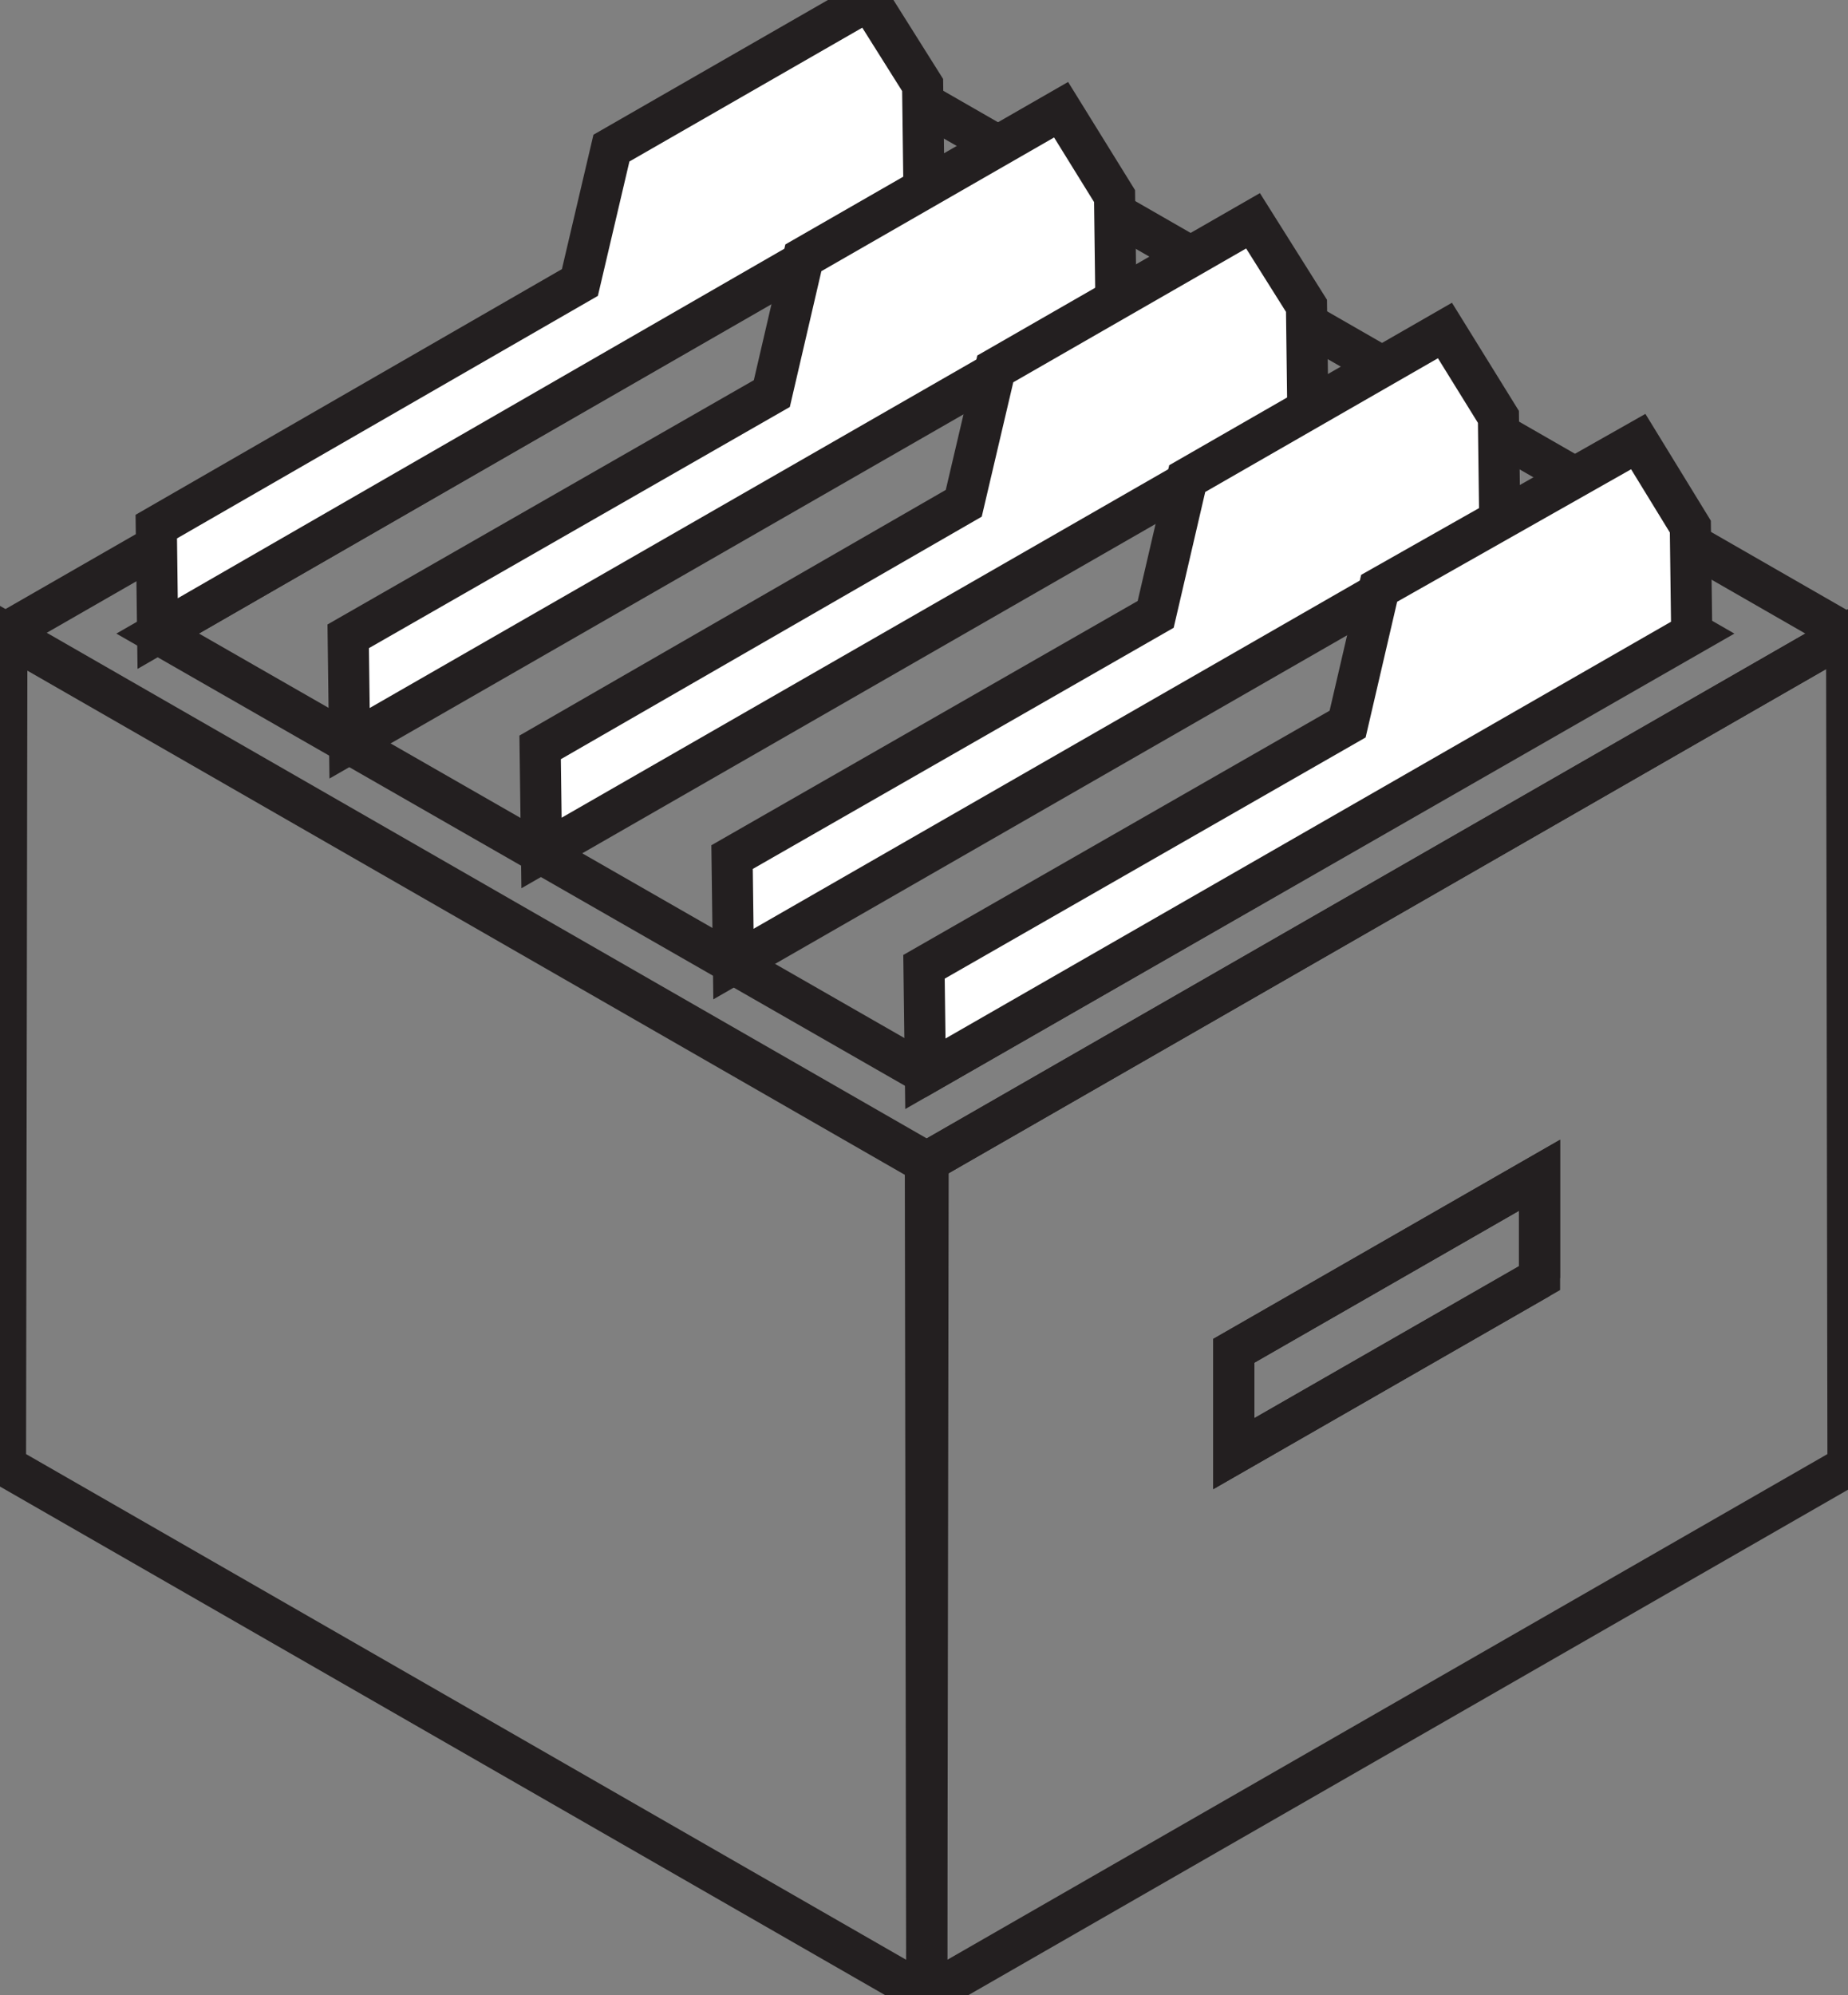 <?xml version="1.0" encoding="utf-8"?>
<!-- Generator: Adobe Illustrator 24.0.1, SVG Export Plug-In . SVG Version: 6.00 Build 0)  -->
<svg version="1.1" id="Layer_1" xmlns="http://www.w3.org/2000/svg" xmlns:xlink="http://www.w3.org/1999/xlink" x="0px" y="0px"
	 viewBox="0 0 134.8 145.5" style="enable-background:new 0 0 134.8 145.5;" xml:space="preserve">
<rect x="0" y="0" width="134.8" height="145.5" fill="#808080" stroke="none"/>
<style type="text/css">
	.st0{fill:none;stroke:#231F20;stroke-width:3;stroke-miterlimit:10;}
	.st1{fill:#FFFFFF;stroke:#231F20;stroke-width:3;stroke-miterlimit:10;}
</style>
<g>
	<polygon class="st0" points="112.3,85.7 112.3,93.2 90,106 90,98.5 	"/>
</g>
<g>
	<path class="st0" d="M67.5,84.8l67.2-38.6l0.1,60.7l-67.2,38.6L67.5,84.8z M112.3,93.2v-7.5L90,98.5v7.5L112.3,93.2"/>
</g>
<polyline class="st0" points="67.7,84.8 0.5,46.2 0.4,106.9 67.6,145.5 67.7,84.8 "/>
<polygon class="st0" points="67.5,7.6 0.3,46.2 67.5,84.8 134.7,46.2 "/>
<polygon class="st0" points="67.5,14 11.5,46.2 67.5,78.3 123.5,46.2 "/>
<g>
	<g>
		<g>
			<polygon class="st1" points="67.4,14 11.5,46.2 11.4,38.4 42.3,20.6 44.6,10.8 63.4,0 67.3,6.2 			"/>
		</g>
	</g>
	<g>
		<g>
			<polygon class="st1" points="81.4,22.1 25.5,54.2 25.4,46.4 56.3,28.7 58.6,18.8 77.4,8 81.3,14.3 			"/>
		</g>
	</g>
	<g>
		<polygon class="st1" points="95.4,30.1 39.5,62.2 39.4,54.5 70.3,36.7 72.6,26.9 91.4,16.1 95.3,22.3 		"/>
	</g>
	<polygon class="st1" points="109.3,30.4 105.4,24.1 86.6,34.9 84.3,44.8 53.4,62.5 53.5,70.3 109.4,38.2 	"/>
	<polygon class="st1" points="123.3,38.4 119.5,32.2 100.6,42.9 98.3,52.8 67.4,70.5 67.5,78.3 123.4,46.2 	"/>
</g>
</svg>
